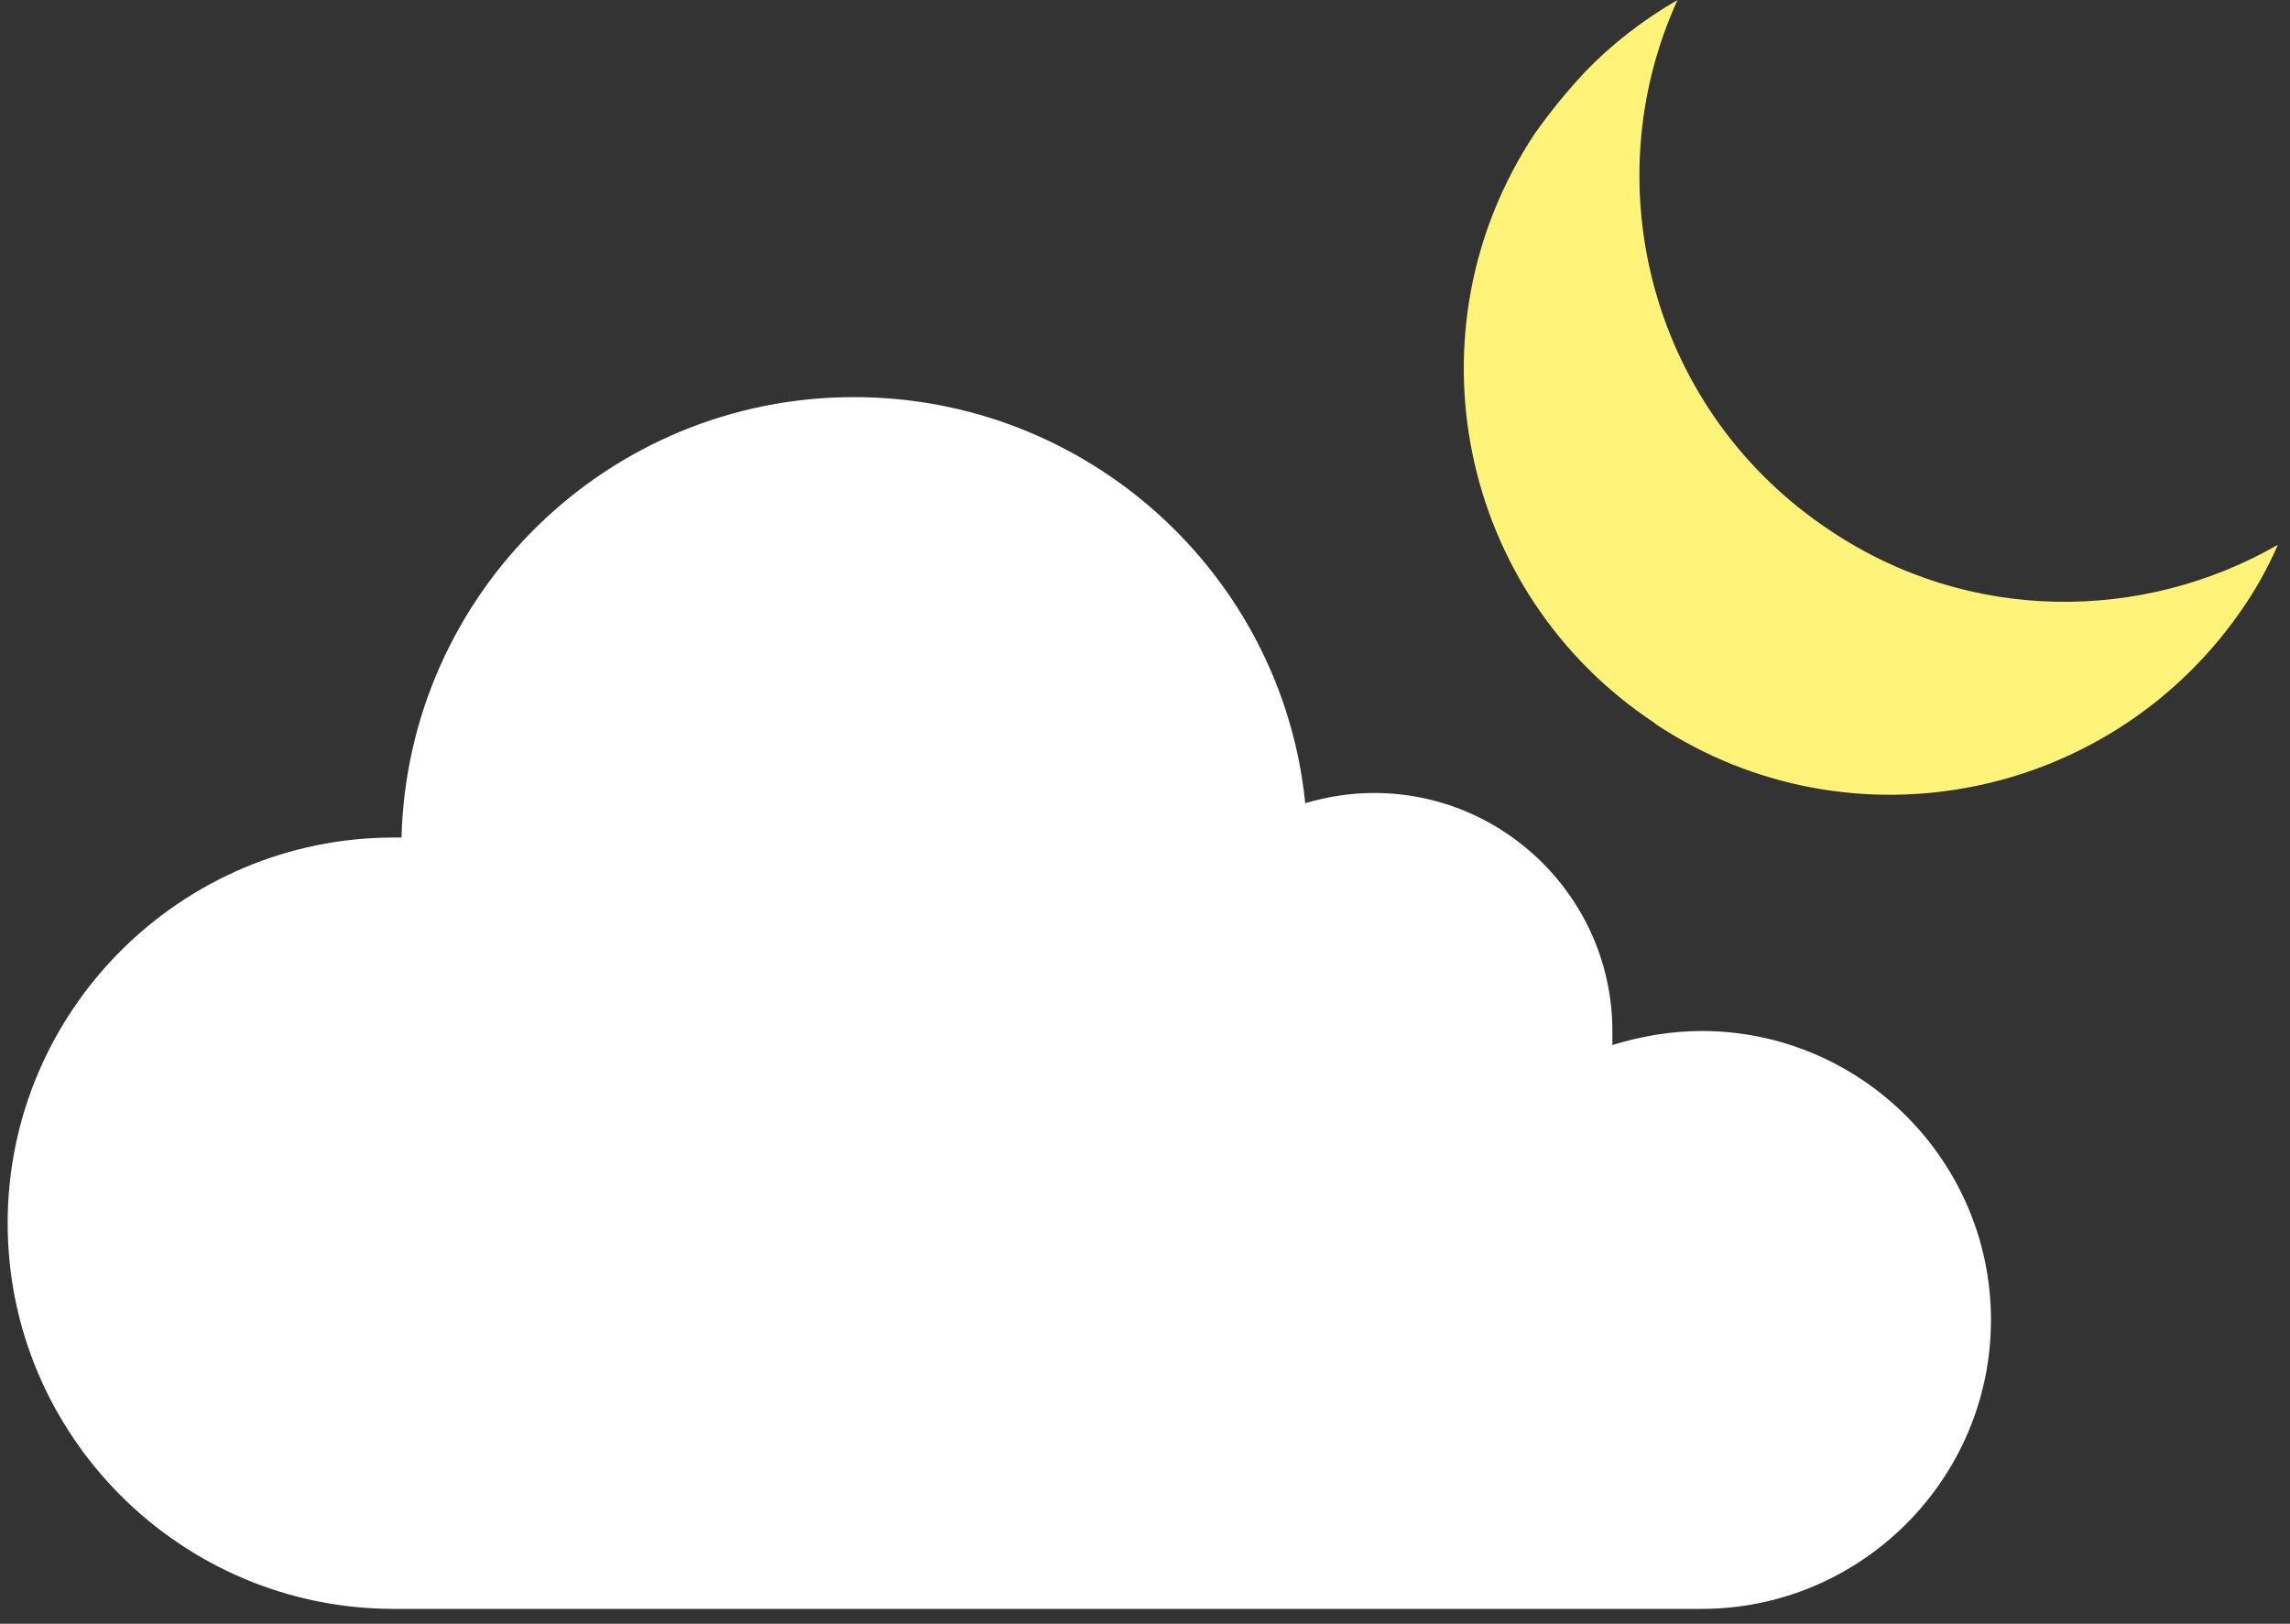 <svg width="55" height="39" viewBox="0 0 55 39" fill="none" xmlns="http://www.w3.org/2000/svg">
<rect x="0" y="0" width="55" height="39" fill="#333333" stroke="none"/>
<path d="M39.77 17.395C44.484 20.514 50.821 19.199 53.944 14.491C54.25 14.032 54.495 13.574 54.709 13.085C51.464 14.95 47.3 14.98 43.964 12.748C39.708 9.936 38.239 4.494 40.29 0C39.494 0.459 38.729 1.039 38.055 1.743C37.627 2.201 37.229 2.69 36.861 3.21C33.739 7.918 35.025 14.246 39.739 17.365L39.77 17.395Z" fill="#FFF479"/>
<path d="M40.899 24.763C40.134 24.763 39.43 24.885 38.725 25.099C38.725 24.977 38.725 24.885 38.725 24.763C38.725 21.614 36.154 19.046 33.001 19.046C32.419 19.046 31.868 19.138 31.348 19.291C30.797 13.819 26.143 9.538 20.511 9.538C14.602 9.538 9.796 14.246 9.643 20.116C9.582 20.116 9.521 20.116 9.459 20.116C4.347 20.116 0.184 24.274 0.184 29.38C0.184 34.485 4.347 38.643 9.459 38.643H40.868C44.695 38.643 47.818 35.525 47.818 31.703C47.818 27.881 44.695 24.763 40.868 24.763H40.899Z" fill="white"/>
</svg>
